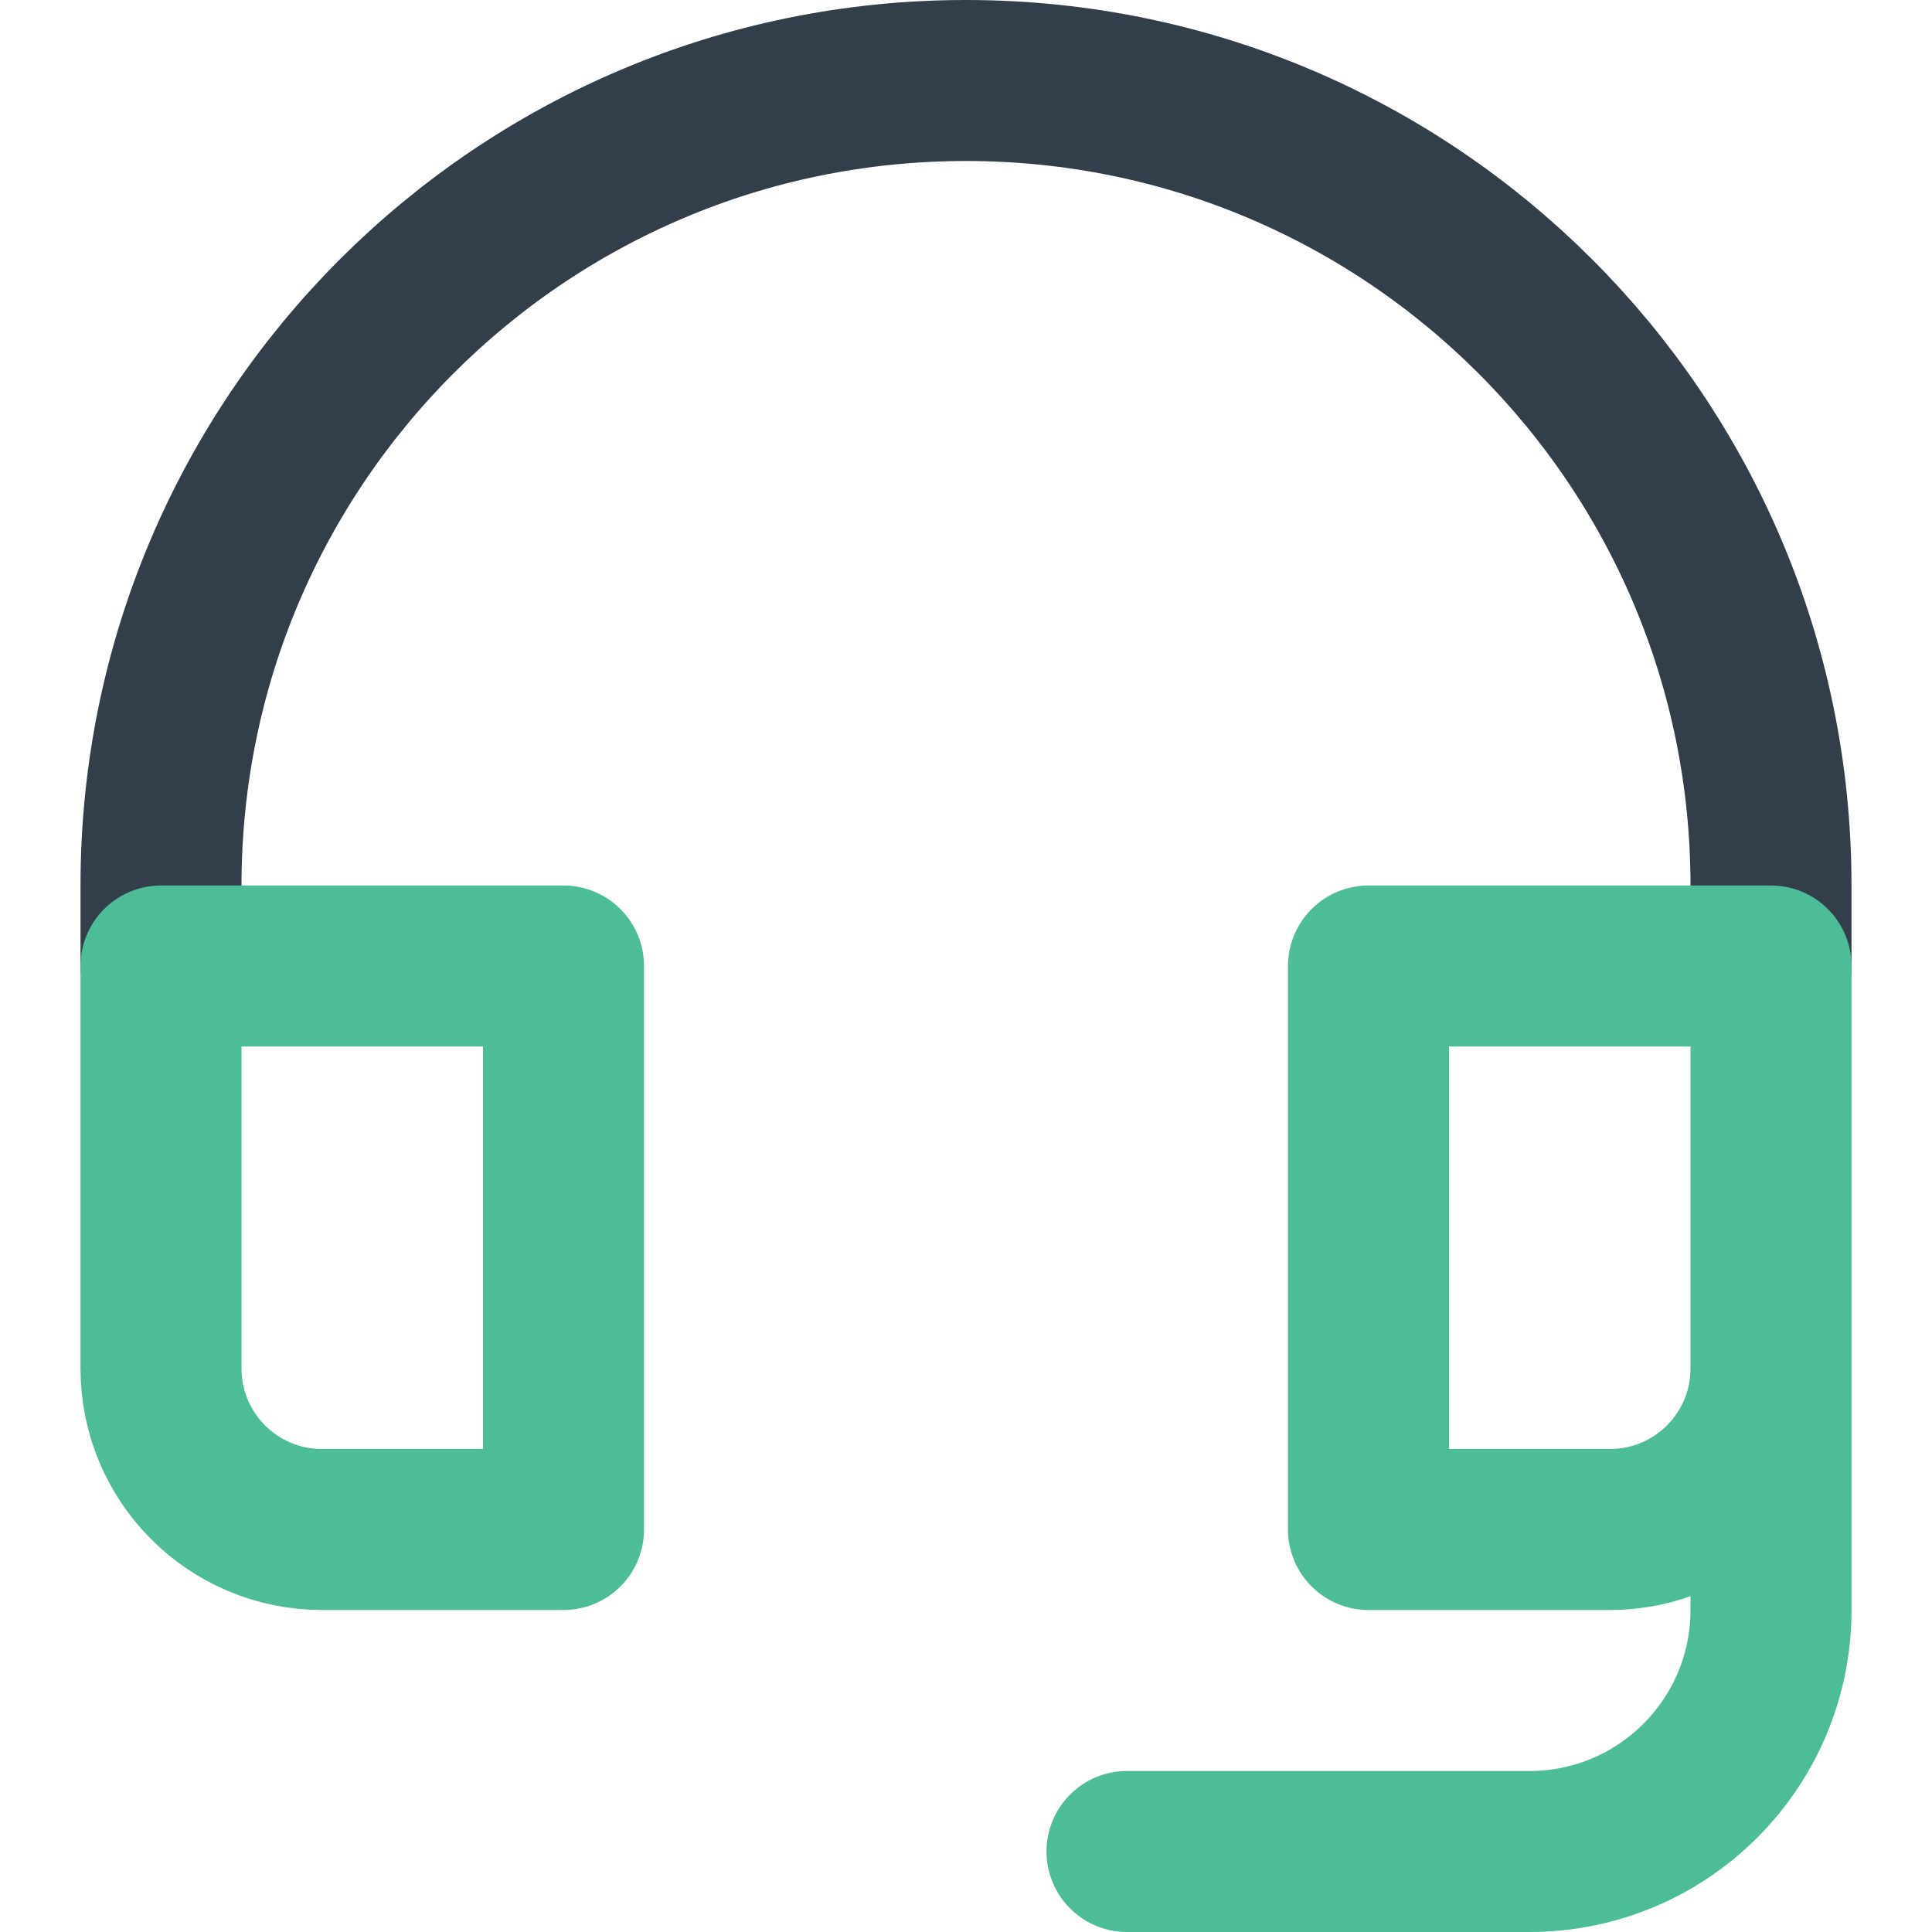 <?xml version="1.0" encoding="UTF-8"?>
<svg width="24px" height="24px" viewBox="0 0 24 24" version="1.1" xmlns="http://www.w3.org/2000/svg" xmlns:xlink="http://www.w3.org/1999/xlink">
    <title>E9661D80-6EE4-48A0-8ED1-D330F5530FE9</title>
    <g id="04---Account" stroke="none" stroke-width="1" fill="none" fill-rule="evenodd">
        <g id="13-01A_Account---Detail---Premium-User" transform="translate(-24, -654)">
            <g id="Group-2" transform="translate(24, 318)">
                <g id="Text-Input-/-Default---Lead-Tail-Icon" transform="translate(0, 320)">
                    <g id="Icons-/-Ic_24_Search" transform="translate(0, 16)">
                        <rect id="Bounding-Box" fill-rule="nonzero" x="0" y="0" width="24" height="24"></rect>
                        <g id="headset" transform="translate(2, 1)" stroke-linecap="round" stroke-linejoin="round" stroke-width="2">
                            <path d="M20,11 L20,10 C20,4.477 15.523,0 10,0 L10,0 C4.477,0 0,4.477 0,10 L0,11" id="Path" stroke="#323F4B"></path>
                            <path d="M12,22 L17,22 C18.657,22 20,20.657 20,19 L20,16 M5,11 L0,11 L0,16 C0,17.105 0.895,18 2,18 L5,18 L5,11 Z M20,11 L15,11 L15,18 L18,18 C19.105,18 20,17.105 20,16 L20,11 Z" id="Combined-Shape" stroke="#4CBD97"></path>
                        </g>
                    </g>
                </g>
            </g>
        </g>
    </g>
</svg>